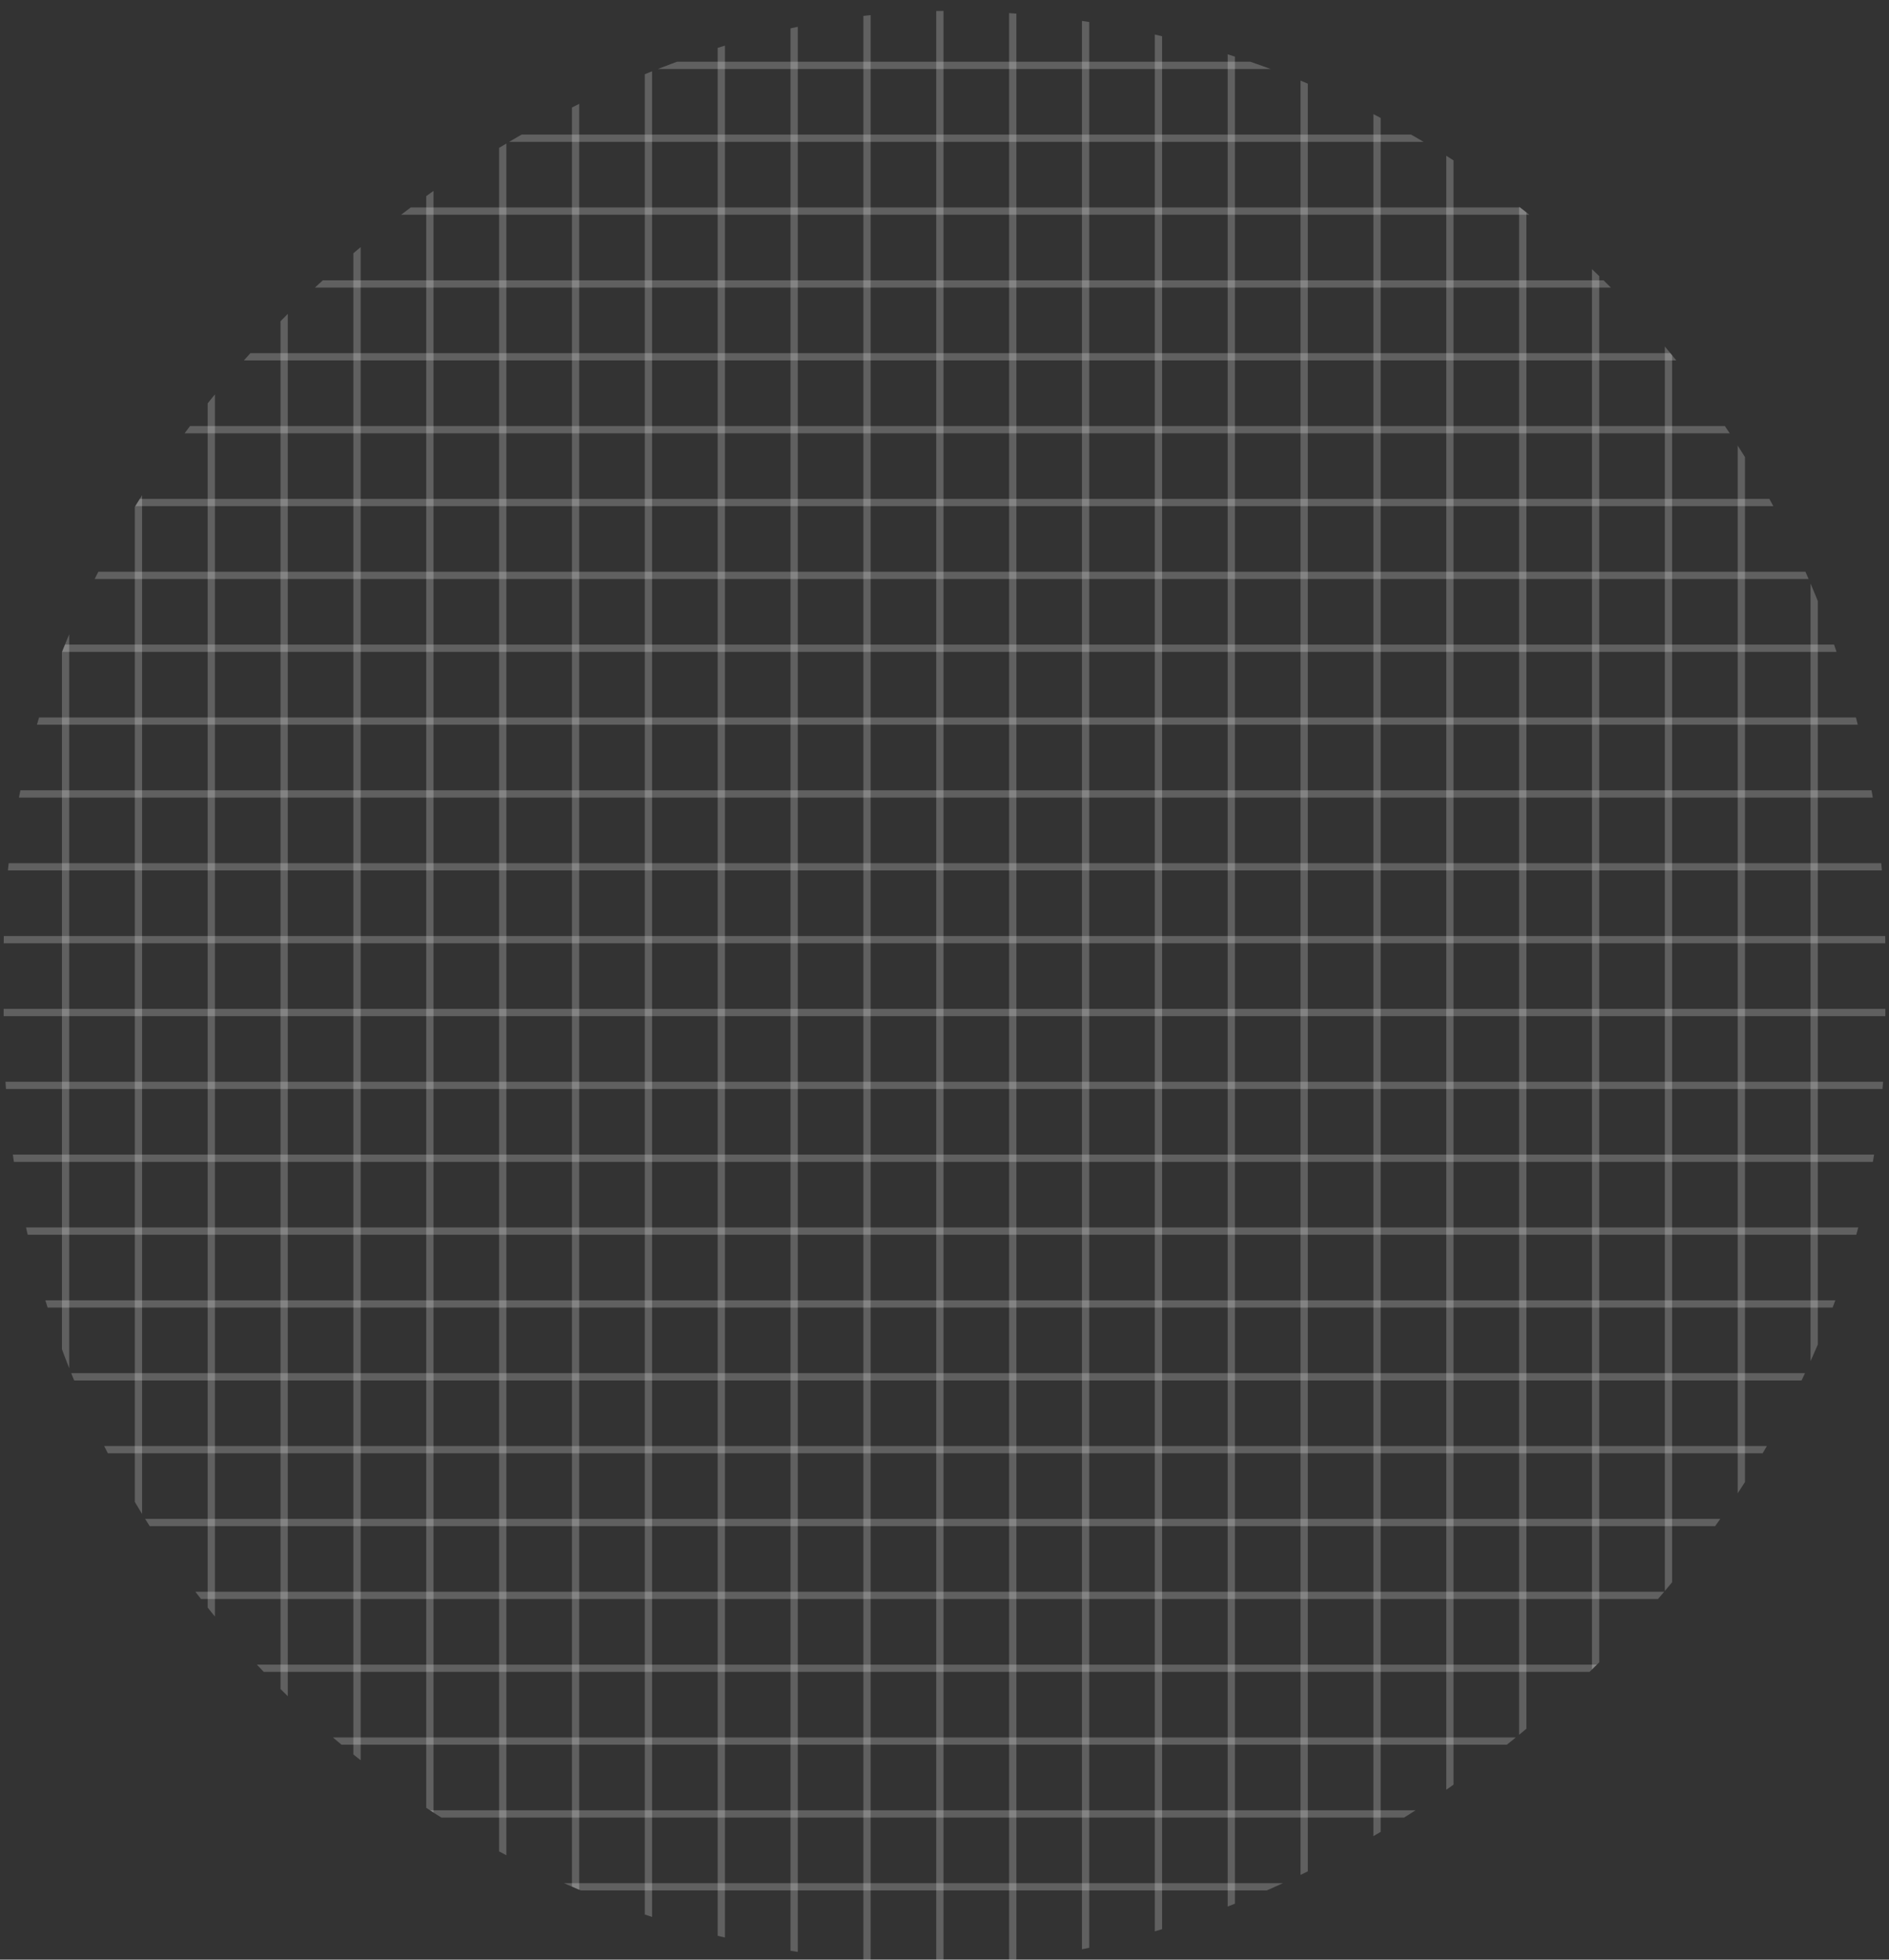 <svg width="519.081" height="538.506" viewBox="0 0 519.081 538.506" fill="none" xmlns="http://www.w3.org/2000/svg" xmlns:xlink="http://www.w3.org/1999/xlink">
	<rect x="0" y="0" width="519.081" height="538.506" fill="#333333" stroke="none"/>
	<desc>
			Created with Pixso.
	</desc>
	<defs>
		<clipPath id="clip5_125">
			<rect id="Frame 2" rx="258.54" width="536.504" height="517.079" transform="translate(1.001 539.507) rotate(-90)" fill="white" fill-opacity="0"/>
		</clipPath>
	</defs>
	<g clip-path="url(#clip5_125)">
		<line id="Line 1" x1="518.543" y1="518.485" x2="-0.002" y2="518.485" stroke="#FFFFFF" stroke-opacity="0.22" stroke-width="2.002"/>
		<line id="Line 2" x1="518.543" y1="498.464" x2="-0.002" y2="498.464" stroke="#FFFFFF" stroke-opacity="0.22" stroke-width="2.002"/>
		<line id="Line 3" x1="518.543" y1="478.443" x2="-0.002" y2="478.443" stroke="#FFFFFF" stroke-opacity="0.22" stroke-width="2.002"/>
		<line id="Line 4" x1="518.543" y1="458.422" x2="-0.002" y2="458.422" stroke="#FFFFFF" stroke-opacity="0.22" stroke-width="2.002"/>
		<line id="Line 5" x1="518.543" y1="438.401" x2="-0.002" y2="438.401" stroke="#FFFFFF" stroke-opacity="0.22" stroke-width="2.002"/>
		<line id="Line 6" x1="518.543" y1="418.38" x2="-0.002" y2="418.38" stroke="#FFFFFF" stroke-opacity="0.22" stroke-width="2.002"/>
		<line id="Line 7" x1="518.543" y1="398.36" x2="-0.002" y2="398.36" stroke="#FFFFFF" stroke-opacity="0.22" stroke-width="2.002"/>
		<line id="Line 8" x1="518.543" y1="378.339" x2="-0.002" y2="378.339" stroke="#FFFFFF" stroke-opacity="0.22" stroke-width="2.002"/>
		<line id="Line 9" x1="518.543" y1="358.318" x2="-0.002" y2="358.318" stroke="#FFFFFF" stroke-opacity="0.22" stroke-width="2.002"/>
		<line id="Line 10" x1="518.543" y1="338.297" x2="-0.002" y2="338.297" stroke="#FFFFFF" stroke-opacity="0.22" stroke-width="2.002"/>
		<line id="Line 11" x1="518.543" y1="318.276" x2="-0.002" y2="318.276" stroke="#FFFFFF" stroke-opacity="0.22" stroke-width="2.002"/>
		<line id="Line 12" x1="518.543" y1="298.255" x2="-0.002" y2="298.255" stroke="#FFFFFF" stroke-opacity="0.22" stroke-width="2.002"/>
		<line id="Line 13" x1="518.543" y1="278.234" x2="-0.002" y2="278.234" stroke="#FFFFFF" stroke-opacity="0.22" stroke-width="2.002"/>
		<line id="Line 14" x1="518.543" y1="258.213" x2="-0.002" y2="258.213" stroke="#FFFFFF" stroke-opacity="0.22" stroke-width="2.002"/>
		<line id="Line 15" x1="518.543" y1="238.193" x2="-0.002" y2="238.193" stroke="#FFFFFF" stroke-opacity="0.22" stroke-width="2.002"/>
		<line id="Line 16" x1="518.543" y1="218.172" x2="-0.002" y2="218.172" stroke="#FFFFFF" stroke-opacity="0.22" stroke-width="2.002"/>
		<line id="Line 17" x1="518.543" y1="198.151" x2="-0.002" y2="198.151" stroke="#FFFFFF" stroke-opacity="0.22" stroke-width="2.002"/>
		<line id="Line 18" x1="518.543" y1="178.13" x2="-0.002" y2="178.13" stroke="#FFFFFF" stroke-opacity="0.22" stroke-width="2.002"/>
		<line id="Line 19" x1="518.543" y1="158.109" x2="-0.002" y2="158.109" stroke="#FFFFFF" stroke-opacity="0.22" stroke-width="2.002"/>
		<line id="Line 20" x1="518.543" y1="138.088" x2="-0.002" y2="138.088" stroke="#FFFFFF" stroke-opacity="0.22" stroke-width="2.002"/>
		<line id="Line 21" x1="518.543" y1="118.067" x2="-0.002" y2="118.067" stroke="#FFFFFF" stroke-opacity="0.22" stroke-width="2.002"/>
		<line id="Line 22" x1="518.543" y1="98.046" x2="-0.002" y2="98.046" stroke="#FFFFFF" stroke-opacity="0.22" stroke-width="2.002"/>
		<line id="Line 23" x1="518.543" y1="78.026" x2="-0.002" y2="78.026" stroke="#FFFFFF" stroke-opacity="0.22" stroke-width="2.002"/>
		<line id="Line 24" x1="518.543" y1="58.005" x2="-0.002" y2="58.005" stroke="#FFFFFF" stroke-opacity="0.22" stroke-width="2.002"/>
		<line id="Line 25" x1="518.543" y1="37.984" x2="-0.002" y2="37.984" stroke="#FFFFFF" stroke-opacity="0.22" stroke-width="2.002"/>
		<line id="Line 26" x1="518.543" y1="17.963" x2="-0.002" y2="17.963" stroke="#FFFFFF" stroke-opacity="0.22" stroke-width="2.002"/>
		<line id="Line 27" x1="18.019" y1="538.522" x2="18.019" y2="-0.073" stroke="#FFFFFF" stroke-opacity="0.22" stroke-width="2.002"/>
		<line id="Line 28" x1="38.04" y1="538.522" x2="38.04" y2="-0.073" stroke="#FFFFFF" stroke-opacity="0.22" stroke-width="2.002"/>
		<line id="Line 29" x1="58.061" y1="538.522" x2="58.061" y2="-0.073" stroke="#FFFFFF" stroke-opacity="0.22" stroke-width="2.002"/>
		<line id="Line 30" x1="78.081" y1="538.522" x2="78.081" y2="-0.073" stroke="#FFFFFF" stroke-opacity="0.22" stroke-width="2.002"/>
		<line id="Line 31" x1="98.102" y1="538.522" x2="98.102" y2="-0.073" stroke="#FFFFFF" stroke-opacity="0.22" stroke-width="2.002"/>
		<line id="Line 32" x1="118.123" y1="538.522" x2="118.123" y2="-0.073" stroke="#FFFFFF" stroke-opacity="0.22" stroke-width="2.002"/>
		<line id="Line 33" x1="138.144" y1="538.522" x2="138.144" y2="-0.073" stroke="#FFFFFF" stroke-opacity="0.22" stroke-width="2.002"/>
		<line id="Line 34" x1="158.165" y1="538.522" x2="158.165" y2="-0.073" stroke="#FFFFFF" stroke-opacity="0.22" stroke-width="2.002"/>
		<line id="Line 35" x1="178.186" y1="538.522" x2="178.186" y2="-0.073" stroke="#FFFFFF" stroke-opacity="0.22" stroke-width="2.002"/>
		<line id="Line 36" x1="198.207" y1="538.522" x2="198.207" y2="-0.073" stroke="#FFFFFF" stroke-opacity="0.22" stroke-width="2.002"/>
		<line id="Line 37" x1="218.228" y1="538.522" x2="218.228" y2="-0.073" stroke="#FFFFFF" stroke-opacity="0.22" stroke-width="2.002"/>
		<line id="Line 38" x1="238.248" y1="538.522" x2="238.248" y2="-0.073" stroke="#FFFFFF" stroke-opacity="0.22" stroke-width="2.002"/>
		<line id="Line 39" x1="258.269" y1="538.522" x2="258.269" y2="-0.073" stroke="#FFFFFF" stroke-opacity="0.22" stroke-width="2.002"/>
		<line id="Line 40" x1="278.29" y1="538.522" x2="278.29" y2="-0.073" stroke="#FFFFFF" stroke-opacity="0.22" stroke-width="2.002"/>
		<line id="Line 41" x1="298.311" y1="538.522" x2="298.311" y2="-0.073" stroke="#FFFFFF" stroke-opacity="0.22" stroke-width="2.002"/>
		<line id="Line 42" x1="318.332" y1="538.522" x2="318.332" y2="-0.073" stroke="#FFFFFF" stroke-opacity="0.22" stroke-width="2.002"/>
		<line id="Line 43" x1="338.353" y1="538.522" x2="338.353" y2="-0.073" stroke="#FFFFFF" stroke-opacity="0.22" stroke-width="2.002"/>
		<line id="Line 44" x1="358.374" y1="538.522" x2="358.374" y2="-0.073" stroke="#FFFFFF" stroke-opacity="0.22" stroke-width="2.002"/>
		<line id="Line 45" x1="378.395" y1="538.522" x2="378.395" y2="-0.073" stroke="#FFFFFF" stroke-opacity="0.22" stroke-width="2.002"/>
		<line id="Line 46" x1="398.415" y1="538.522" x2="398.415" y2="-0.073" stroke="#FFFFFF" stroke-opacity="0.22" stroke-width="2.002"/>
		<line id="Line 47" x1="418.436" y1="538.522" x2="418.436" y2="-0.073" stroke="#FFFFFF" stroke-opacity="0.22" stroke-width="2.002"/>
		<line id="Line 48" x1="438.457" y1="538.522" x2="438.457" y2="-0.073" stroke="#FFFFFF" stroke-opacity="0.22" stroke-width="2.002"/>
		<line id="Line 49" x1="458.478" y1="538.522" x2="458.478" y2="-0.073" stroke="#FFFFFF" stroke-opacity="0.22" stroke-width="2.002"/>
		<line id="Line 50" x1="478.499" y1="538.522" x2="478.499" y2="-0.073" stroke="#FFFFFF" stroke-opacity="0.22" stroke-width="2.002"/>
		<line id="Line 51" x1="498.52" y1="538.522" x2="498.52" y2="-0.073" stroke="#FFFFFF" stroke-opacity="0.22" stroke-width="2.002"/>
	</g>
</svg>

